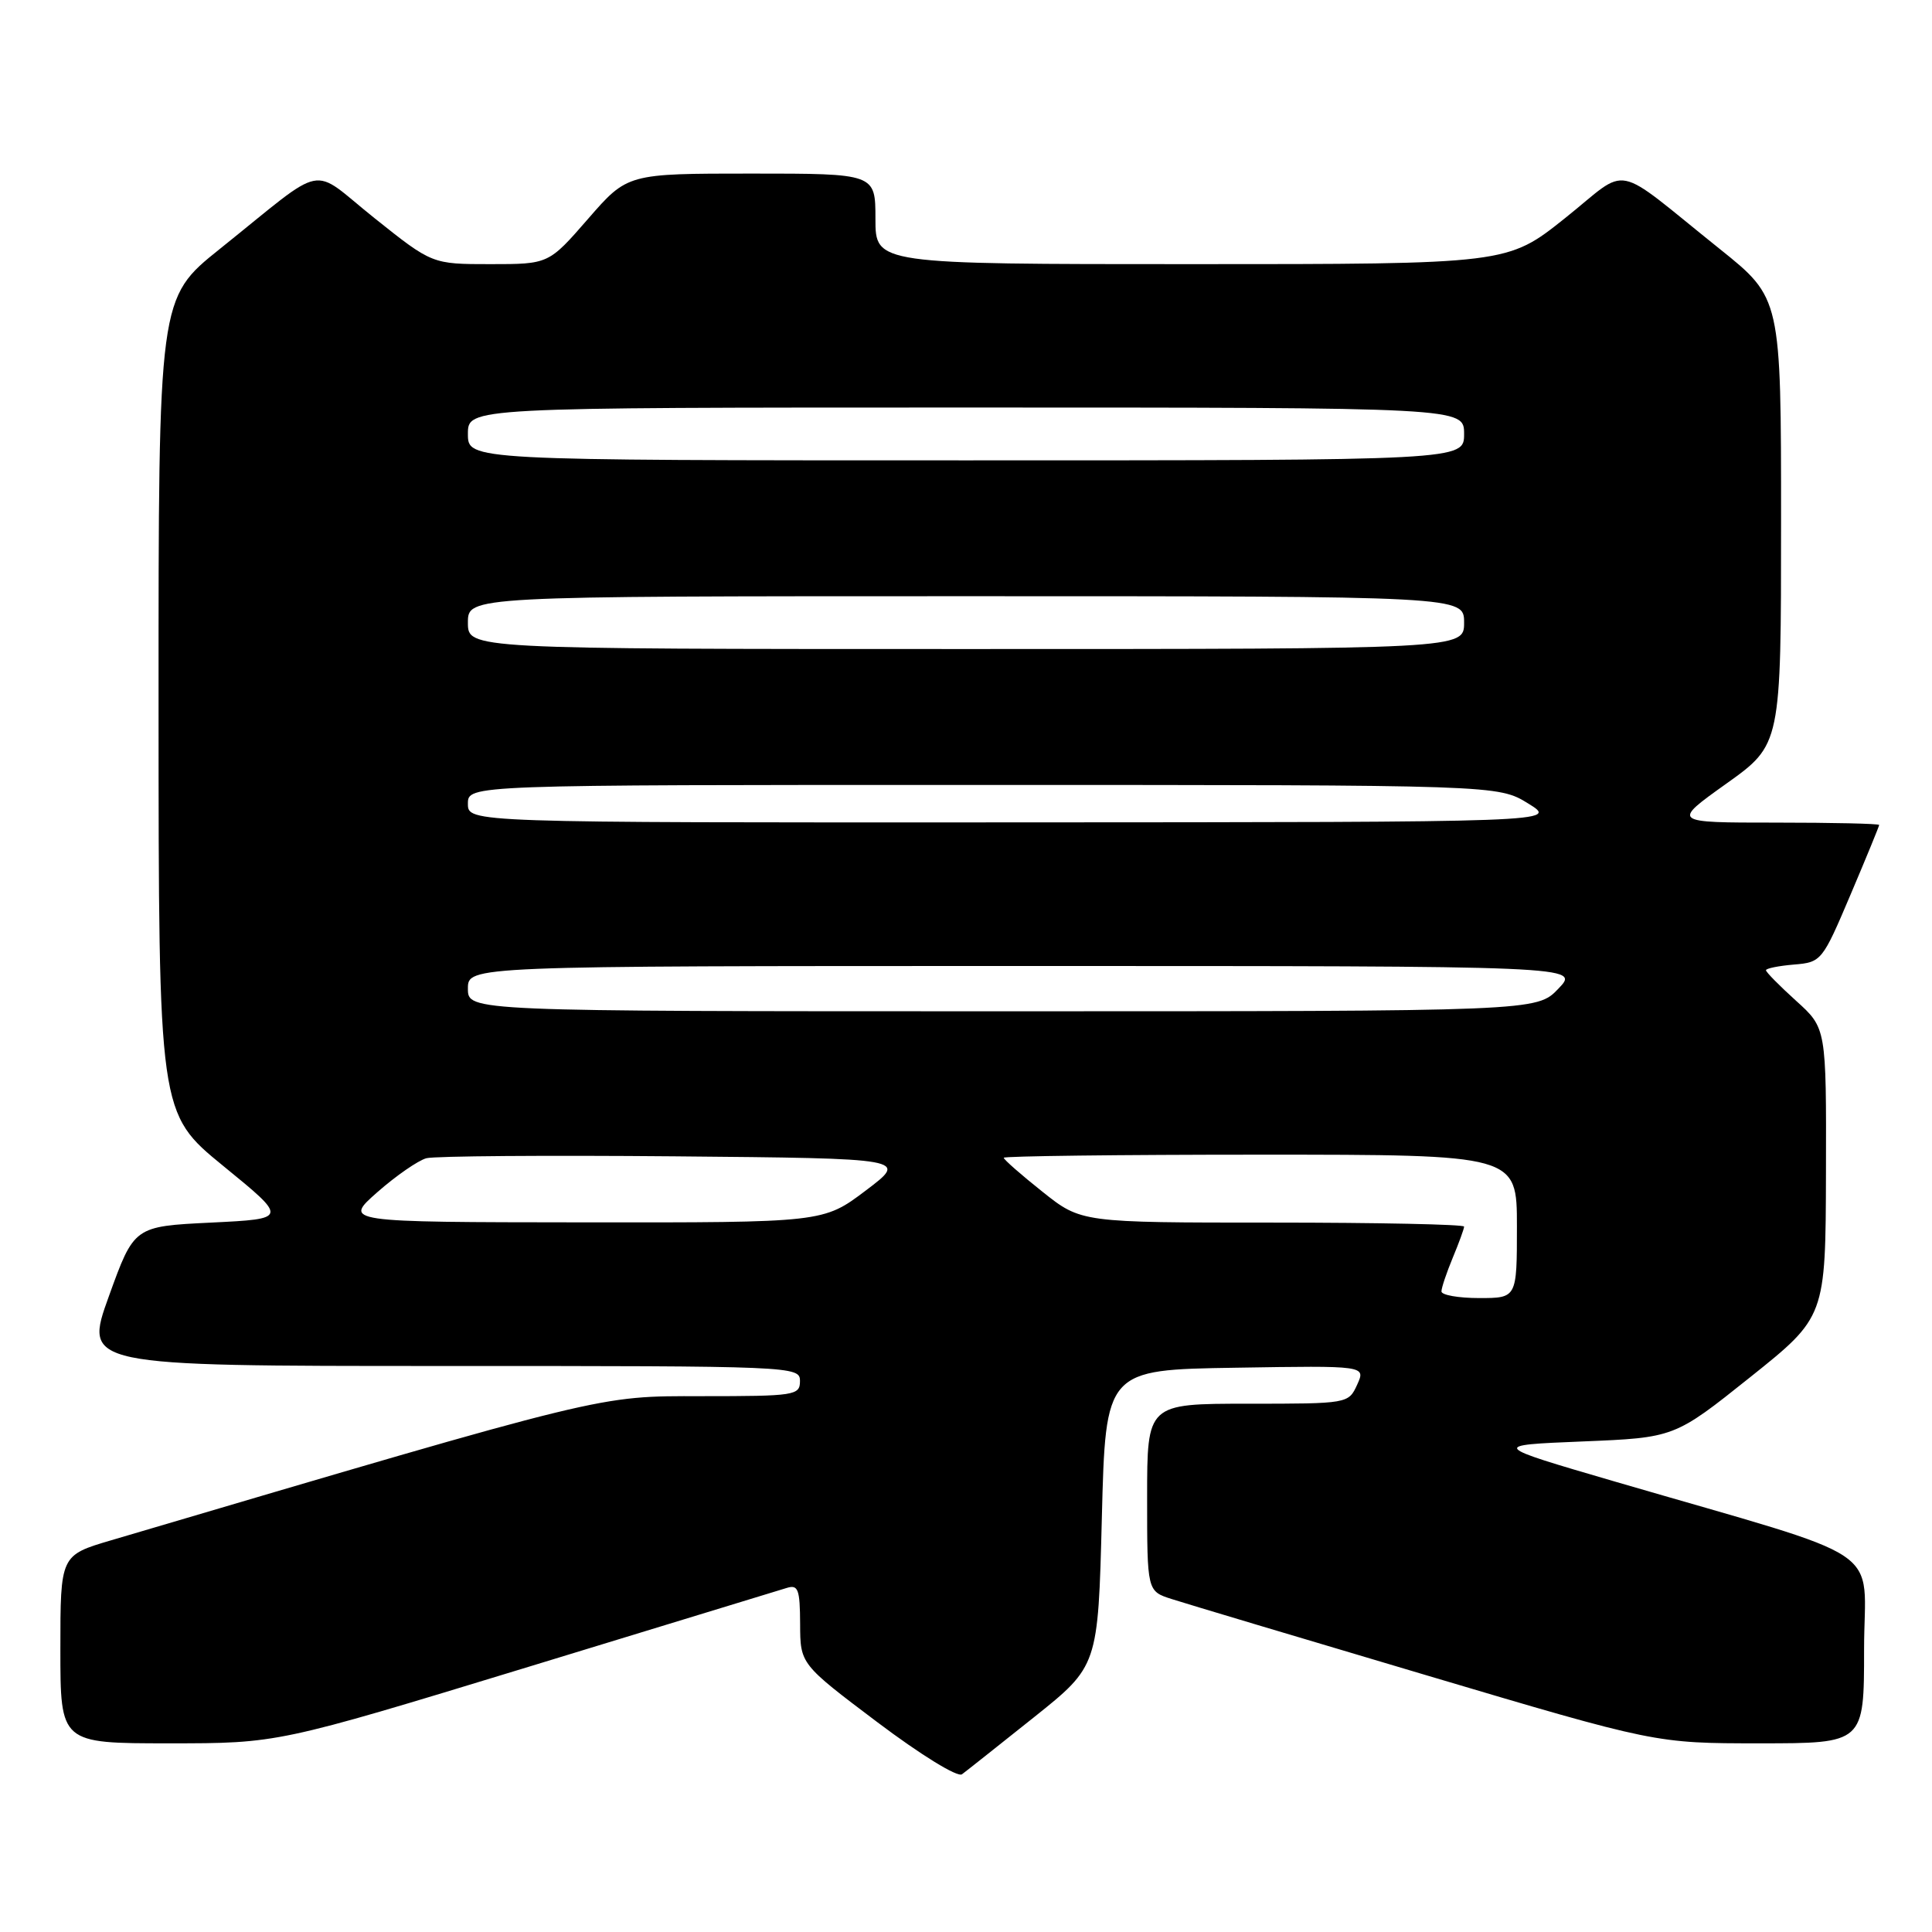 <?xml version="1.0" encoding="UTF-8" standalone="no"?>
<!DOCTYPE svg PUBLIC "-//W3C//DTD SVG 1.1//EN" "http://www.w3.org/Graphics/SVG/1.1/DTD/svg11.dtd" >
<svg xmlns="http://www.w3.org/2000/svg" xmlns:xlink="http://www.w3.org/1999/xlink" version="1.1" viewBox="0 0 256 256">
 <g >
 <path fill="currentColor"
d=" M 137.00 227.55 C 145.50 220.76 145.50 220.76 146.00 201.13 C 146.50 181.50 146.50 181.50 163.74 181.23 C 180.98 180.95 180.98 180.95 179.83 183.48 C 178.68 185.99 178.63 186.00 165.34 186.00 C 152.00 186.00 152.00 186.00 152.00 198.42 C 152.00 210.84 152.00 210.84 155.25 211.88 C 157.04 212.46 172.19 216.99 188.93 221.96 C 219.36 231.00 219.36 231.00 233.18 231.00 C 247.00 231.00 247.00 231.00 247.00 218.56 C 247.00 204.45 250.94 207.10 214.00 196.32 C 197.50 191.50 197.50 191.50 209.69 191.00 C 221.87 190.50 221.87 190.50 231.89 182.50 C 241.90 174.50 241.90 174.50 241.95 155.37 C 242.00 136.23 242.00 136.23 238.00 132.62 C 235.80 130.63 234.00 128.81 234.00 128.56 C 234.00 128.32 235.67 127.98 237.70 127.81 C 241.34 127.51 241.47 127.35 245.20 118.56 C 247.29 113.64 249.00 109.47 249.00 109.31 C 249.00 109.14 242.82 109.00 235.26 109.00 C 221.51 109.00 221.51 109.00 228.76 103.83 C 236.00 98.66 236.00 98.66 236.00 69.08 C 236.00 39.50 236.00 39.50 227.89 33.00 C 213.37 21.37 216.13 21.92 207.37 28.91 C 199.74 35.00 199.74 35.00 157.87 35.00 C 116.00 35.00 116.00 35.00 116.00 29.00 C 116.00 23.00 116.00 23.00 99.57 23.00 C 83.14 23.00 83.14 23.00 77.92 29.00 C 72.70 35.00 72.70 35.00 64.98 35.00 C 57.26 35.00 57.26 35.00 49.63 28.91 C 40.87 21.92 43.63 21.37 29.11 33.00 C 21.00 39.50 21.00 39.50 21.01 93.50 C 21.02 147.50 21.02 147.50 29.59 154.50 C 38.17 161.50 38.17 161.50 27.97 162.00 C 17.77 162.50 17.77 162.50 14.43 171.75 C 11.09 181.00 11.09 181.00 58.54 181.00 C 105.33 181.00 106.00 181.03 106.00 183.00 C 106.00 184.90 105.33 185.00 93.02 185.00 C 79.08 185.00 80.92 184.55 14.75 204.09 C 8.00 206.08 8.00 206.08 8.00 218.54 C 8.00 231.00 8.00 231.00 22.40 231.00 C 36.81 231.00 36.81 231.00 69.65 220.98 C 87.72 215.47 103.29 210.71 104.25 210.41 C 105.76 209.94 106.00 210.58 106.02 215.18 C 106.04 220.50 106.04 220.50 116.24 228.19 C 122.03 232.55 126.89 235.54 127.47 235.10 C 128.04 234.68 132.32 231.28 137.00 227.55 Z  M 191.00 171.12 C 191.00 170.64 191.68 168.63 192.50 166.65 C 193.32 164.68 194.00 162.82 194.00 162.53 C 194.00 162.24 182.58 162.00 168.63 162.00 C 143.26 162.00 143.26 162.00 138.13 157.91 C 135.31 155.67 133.00 153.64 133.00 153.41 C 133.00 153.19 148.30 153.00 167.00 153.00 C 201.00 153.00 201.00 153.00 201.00 162.50 C 201.00 172.00 201.00 172.00 196.00 172.00 C 193.25 172.00 191.00 171.60 191.00 171.12 Z  M 50.00 157.97 C 52.48 155.79 55.40 153.77 56.50 153.47 C 57.60 153.18 72.42 153.07 89.42 153.22 C 120.35 153.50 120.35 153.50 114.72 157.75 C 109.09 162.00 109.09 162.00 77.29 161.97 C 45.50 161.94 45.50 161.94 50.00 157.97 Z  M 62.00 131.00 C 62.00 128.00 62.00 128.00 135.69 128.00 C 209.37 128.00 209.37 128.00 206.50 131.00 C 203.63 134.00 203.63 134.00 132.81 134.00 C 62.00 134.00 62.00 134.00 62.00 131.00 Z  M 62.00 106.50 C 62.00 104.00 62.00 104.00 130.25 104.01 C 198.50 104.01 198.50 104.01 202.50 106.47 C 206.50 108.94 206.50 108.94 134.25 108.97 C 62.00 109.00 62.00 109.00 62.00 106.50 Z  M 62.00 82.50 C 62.00 79.00 62.00 79.00 128.00 79.00 C 194.00 79.00 194.00 79.00 194.00 82.50 C 194.00 86.00 194.00 86.00 128.00 86.00 C 62.00 86.00 62.00 86.00 62.00 82.50 Z  M 62.00 57.50 C 62.00 54.00 62.00 54.00 128.00 54.00 C 194.00 54.00 194.00 54.00 194.00 57.50 C 194.00 61.00 194.00 61.00 128.00 61.00 C 62.00 61.00 62.00 61.00 62.00 57.50 Z "/>
</g>
</svg>